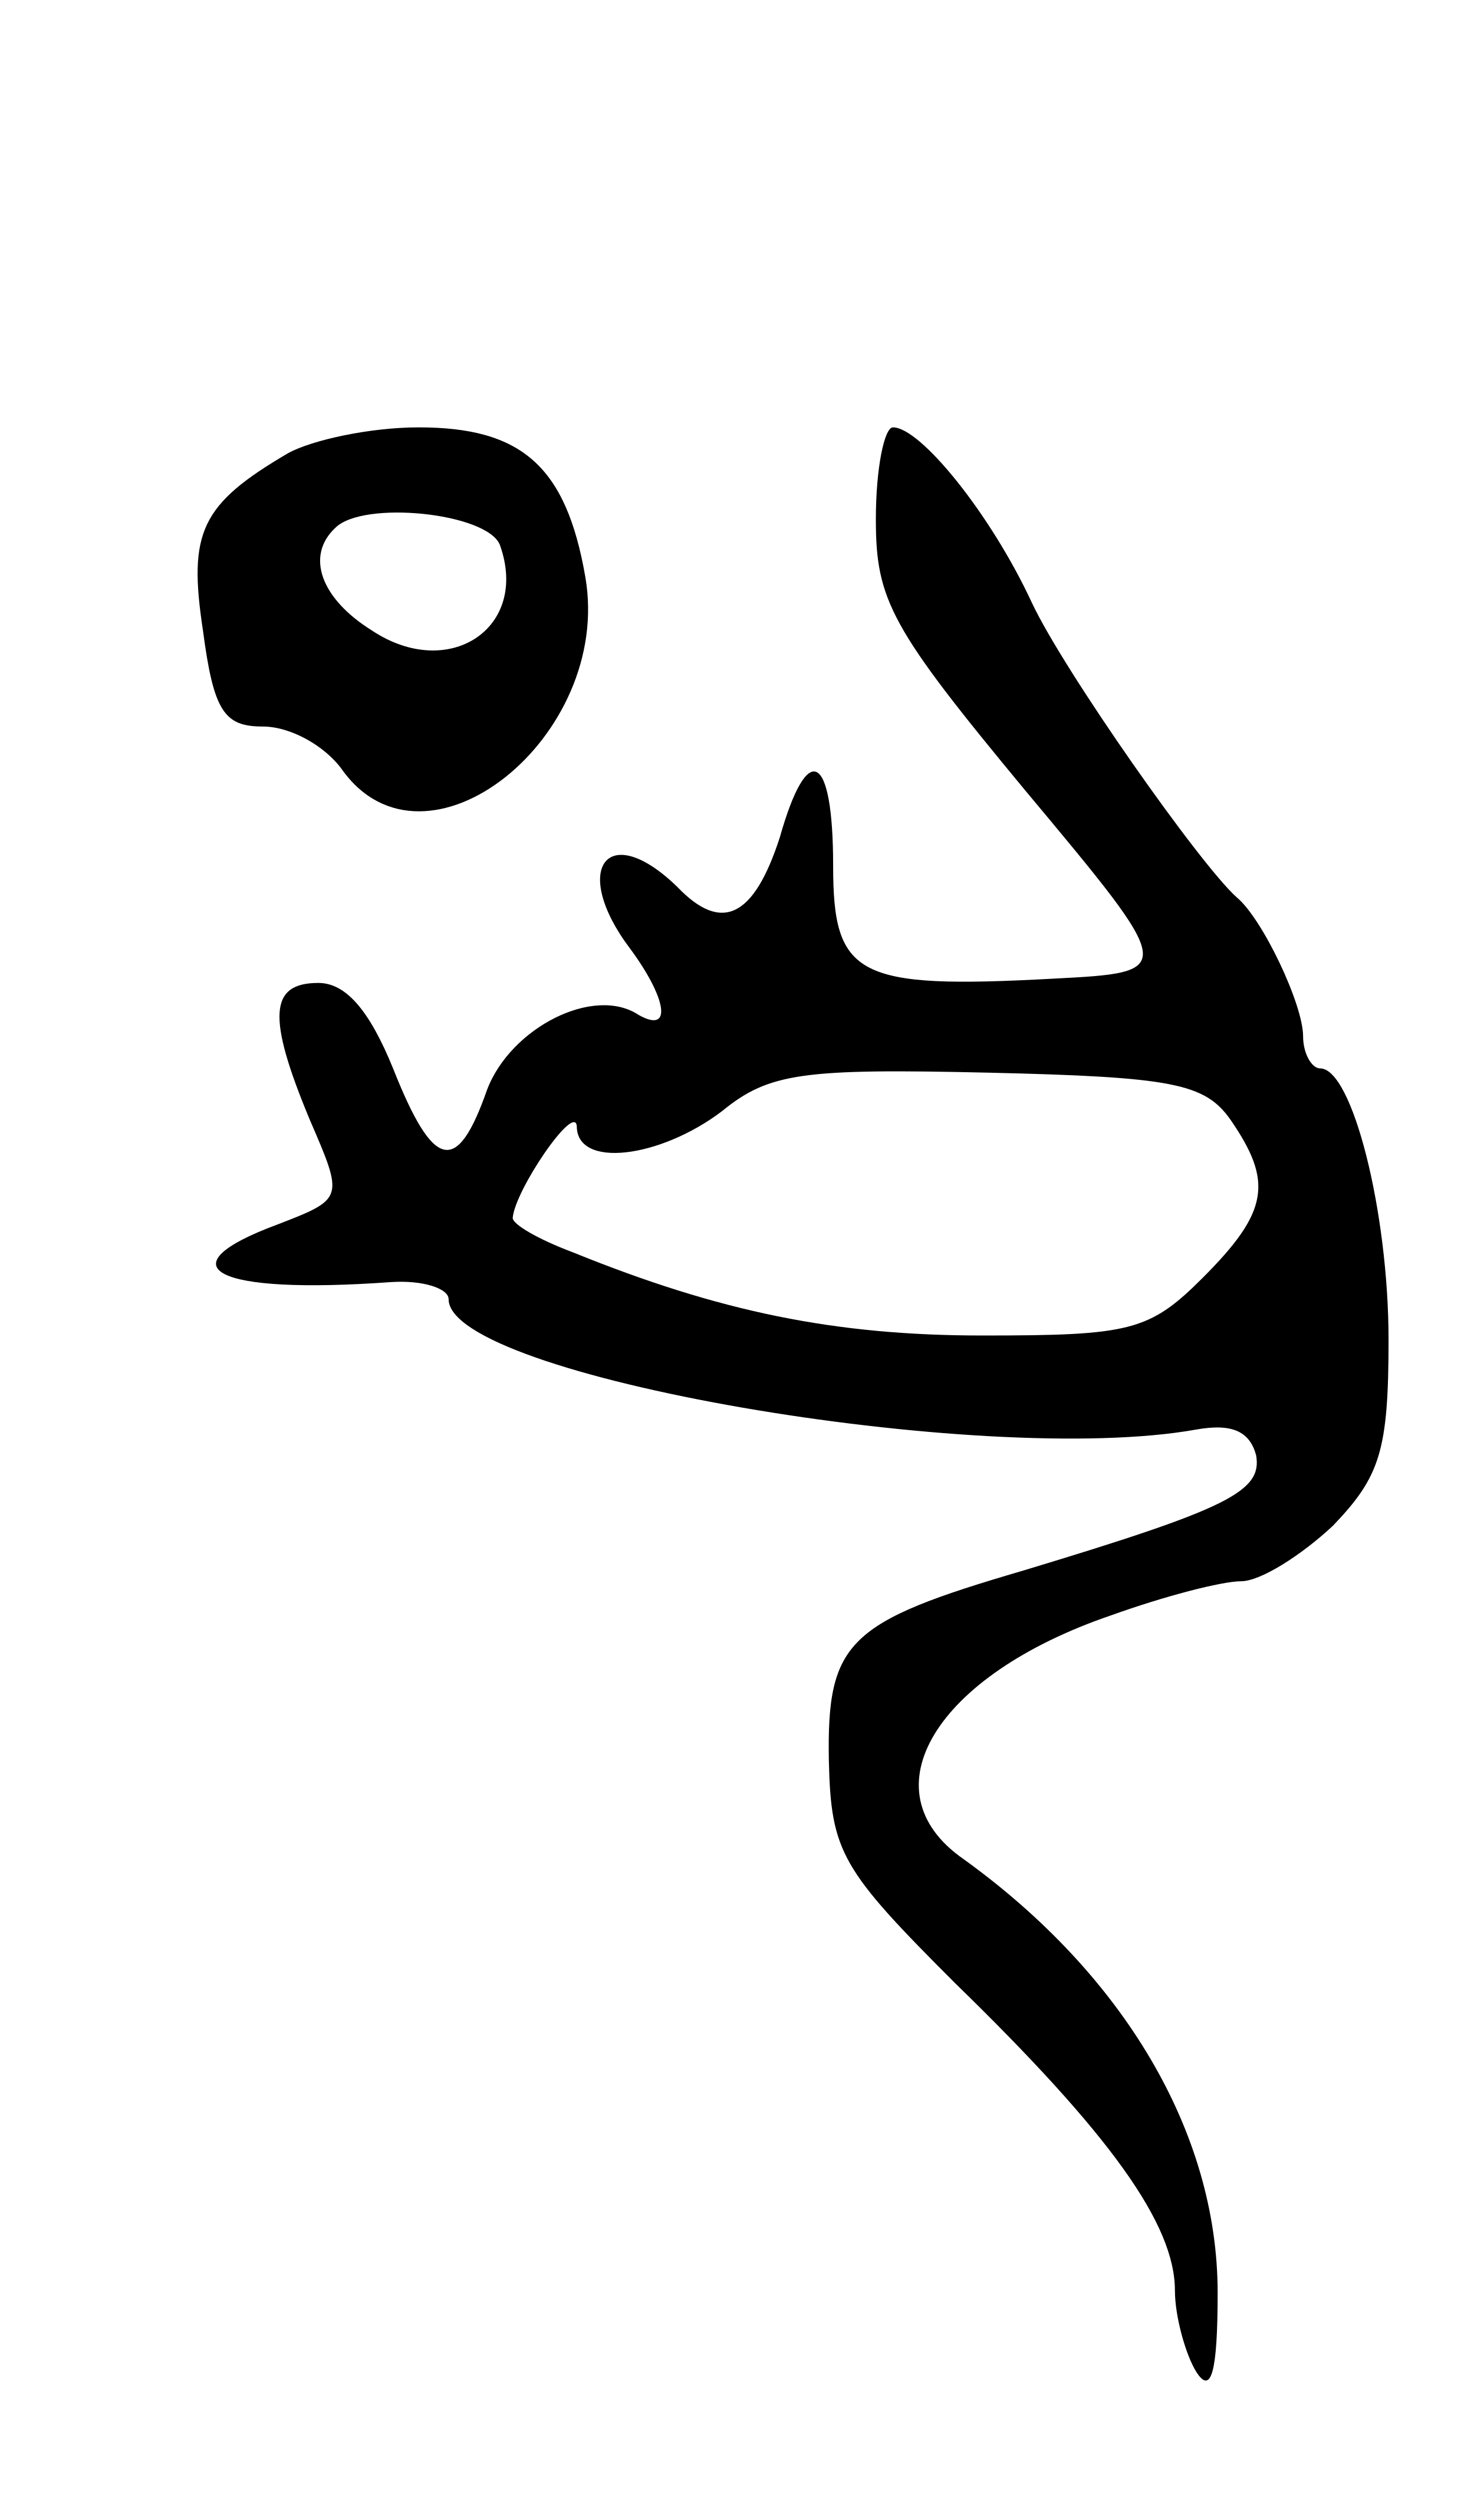 <svg version="1.0" xmlns="http://www.w3.org/2000/svg"
 width="69pt" height="117pt" viewBox="0 0 69 117"
 preserveAspectRatio="xMidYMid meet">
<g transform="translate(0,117) scale(0.1,-0.1)"
fill="#000000" stroke="none">
<path d="M135 958 c-41 -24 -47 -37 -40 -83 5 -38 10 -45 28 -45 13 0 29 -9
37 -20 39 -55 127 15 114 90 -9 52 -30 70 -78 70 -23 0 -50 -6 -61 -12z m99
-43 c14 -39 -24 -64 -60 -40 -24 15 -31 35 -17 48 13 13 71 7 77 -8z"/>
<path d="M410 927 c0 -38 7 -51 70 -127 71 -85 71 -85 13 -88 -92 -5 -103 1
-103 53 0 53 -12 59 -25 13 -12 -37 -27 -45 -48 -23 -33 32 -50 8 -22 -29 17
-23 20 -40 4 -31 -21 14 -60 -6 -71 -35 -14 -40 -25 -38 -44 10 -11 27 -22 40
-35 40 -23 0 -24 -16 -4 -64 16 -37 16 -37 -15 -49 -54 -20 -30 -33 53 -27 15
1 27 -3 27 -8 0 -36 250 -79 350 -61 17 3 25 -1 28 -12 3 -17 -13 -25 -109
-54 -82 -24 -92 -33 -91 -89 1 -43 6 -51 59 -104 73 -71 103 -113 103 -144 0
-12 5 -30 10 -38 7 -11 10 0 10 37 0 75 -44 149 -119 203 -46 32 -13 86 69
114 25 9 52 16 61 16 9 0 28 12 43 26 22 23 26 35 26 87 0 60 -17 127 -32 127
-4 0 -8 7 -8 15 0 15 -19 55 -31 65 -17 15 -81 106 -96 138 -19 41 -52 82 -65
82 -4 0 -8 -19 -8 -43z m166 -281 c20 -29 18 -43 -13 -74 -25 -25 -34 -27
-103 -27 -69 0 -123 11 -192 39 -16 6 -28 13 -28 16 1 13 29 54 30 43 0 -20
39 -15 68 7 22 18 38 20 125 18 86 -2 101 -5 113 -22z"/>
</g>
</svg>
